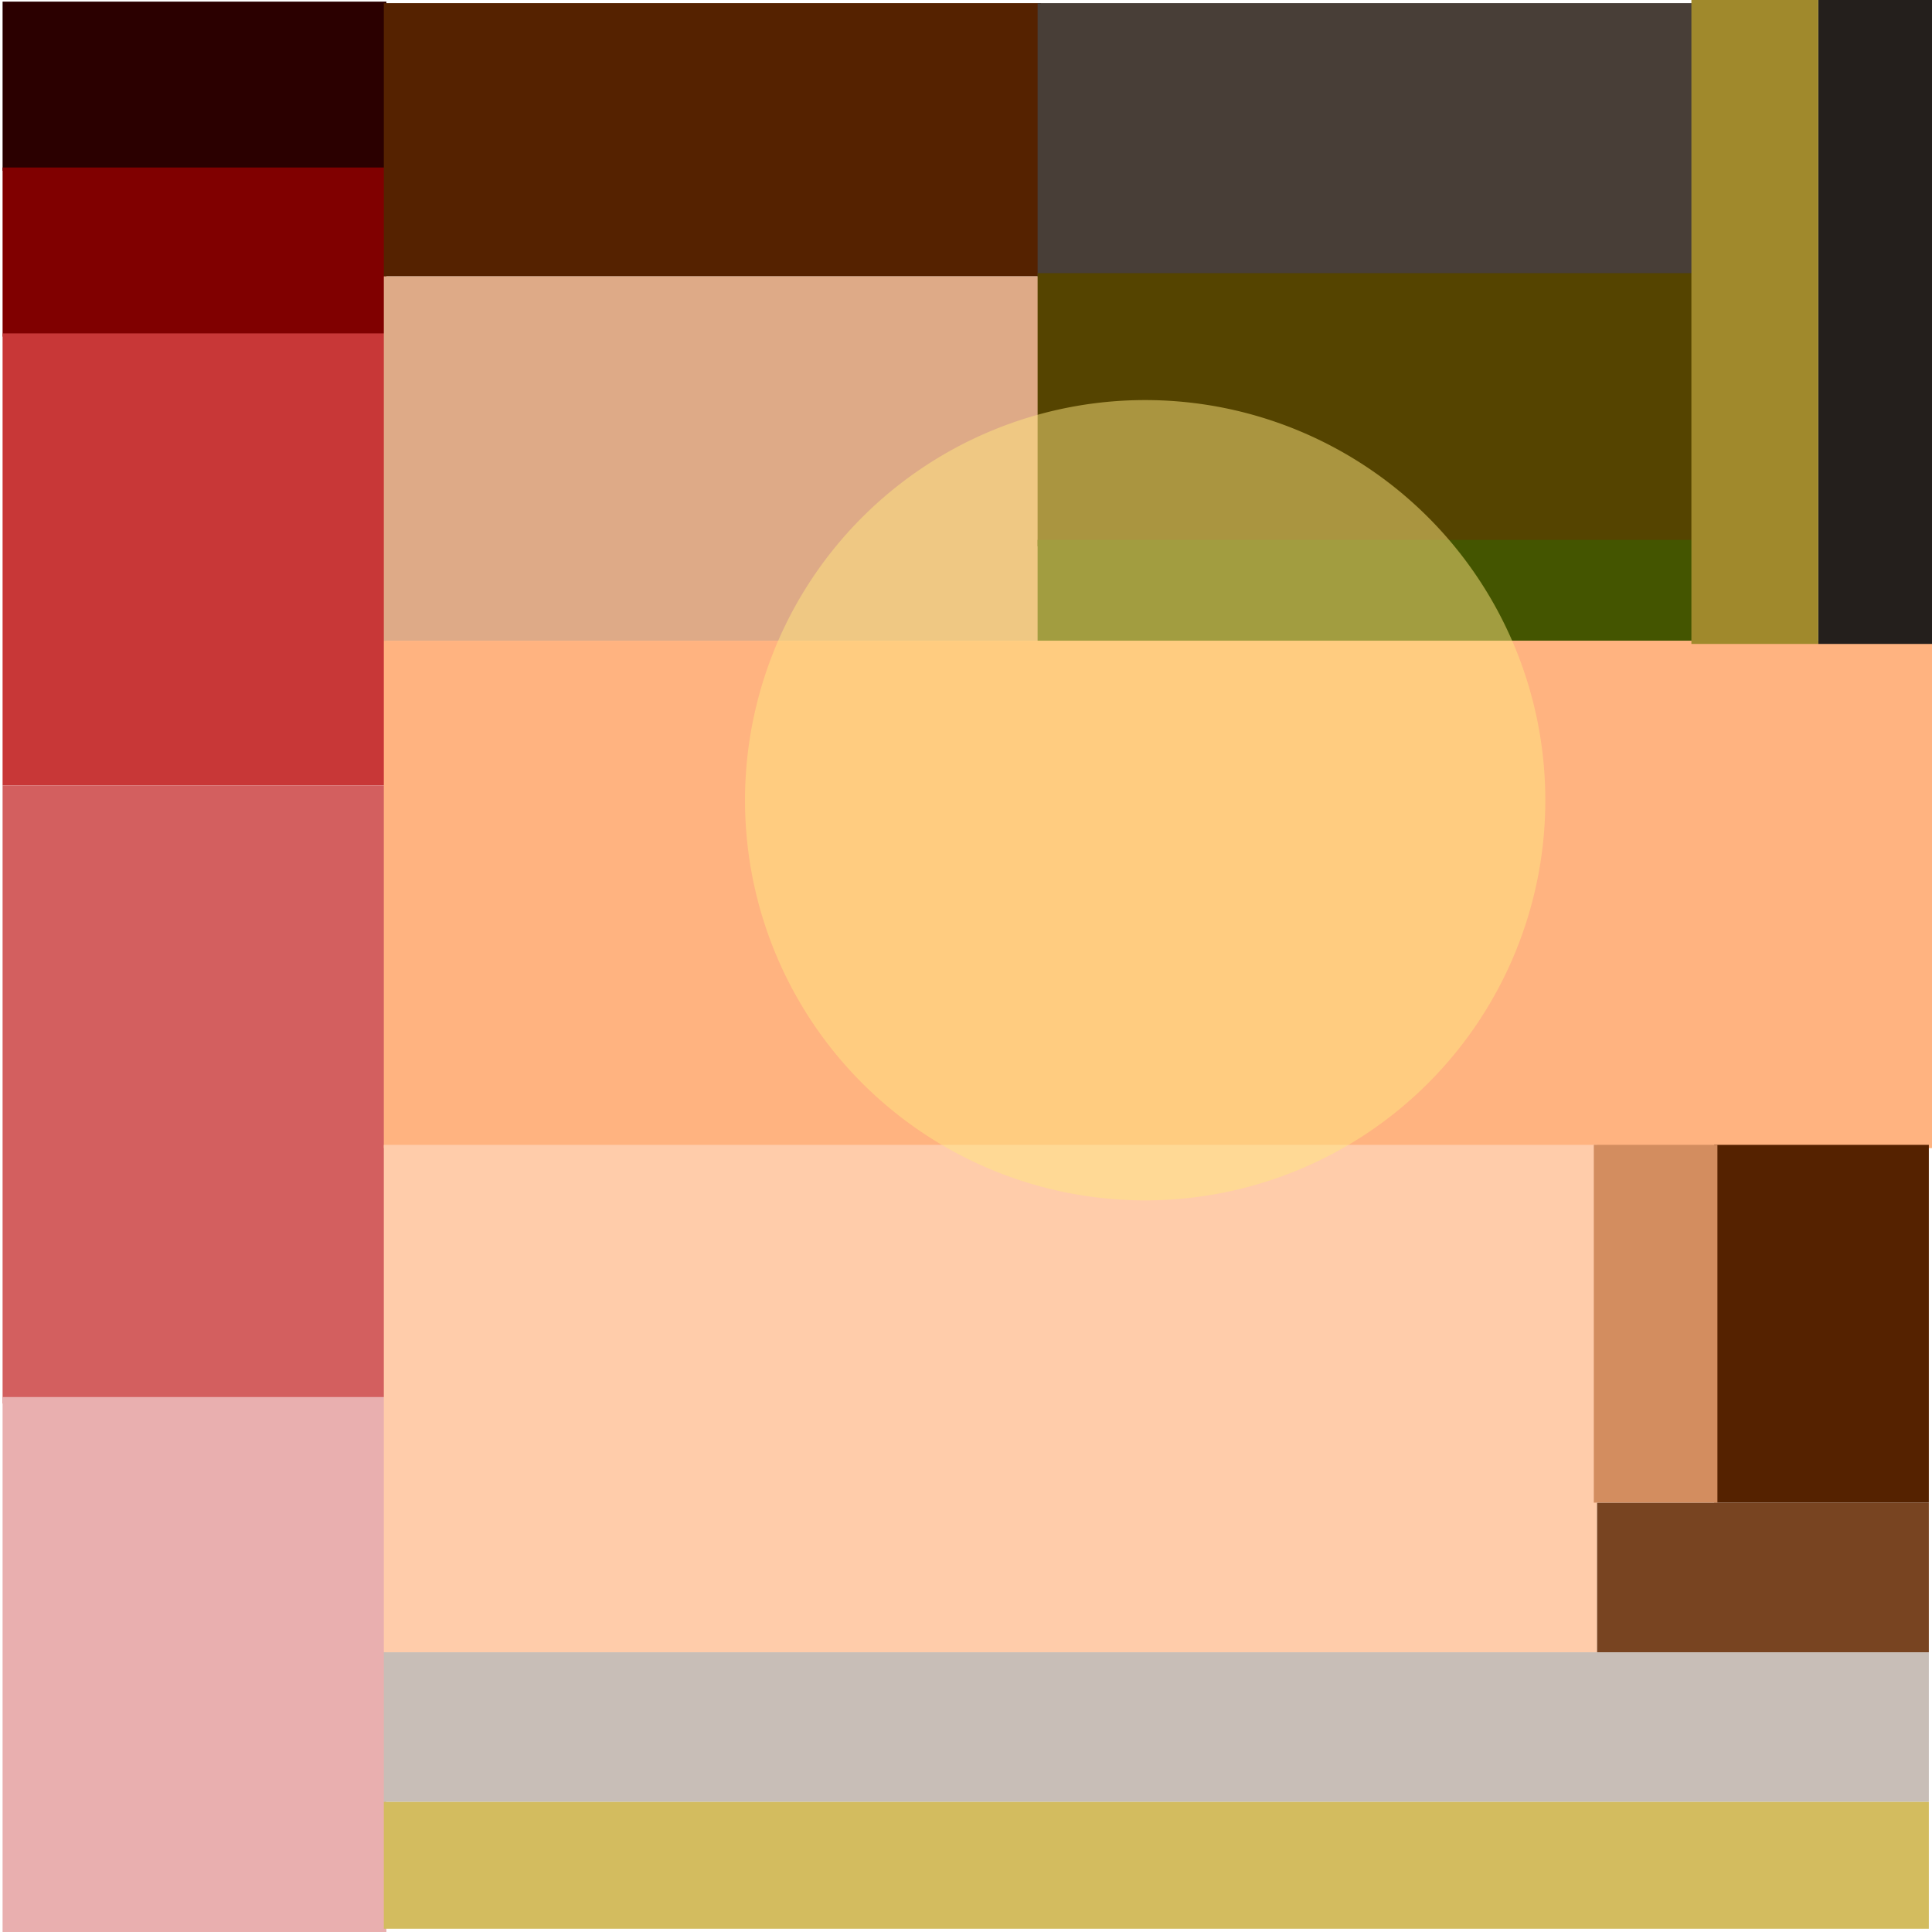 <?xml version="1.0" encoding="UTF-8" standalone="no"?>
<!-- Created with Inkscape (http://www.inkscape.org/) -->

<svg
   xmlns:dc="http://purl.org/dc/elements/1.1/"
   xmlns:cc="http://creativecommons.org/ns#"
   xmlns:rdf="http://www.w3.org/1999/02/22-rdf-syntax-ns#"
   xmlns:svg="http://www.w3.org/2000/svg"
   xmlns="http://www.w3.org/2000/svg"
   xmlns:sodipodi="http://sodipodi.sourceforge.net/DTD/sodipodi-0.dtd"
   xmlns:inkscape="http://www.inkscape.org/namespaces/inkscape"
   width="300"
   height="300"
   id="svg2"
   version="1.1"
   inkscape:version="0.48.1 r9760"
   sodipodi:docname="Новый документ 1">
  <defs
     id="defs4" />
  <sodipodi:namedview
     id="base"
     pagecolor="#ffffff"
     bordercolor="#666666"
     borderopacity="1.0"
     inkscape:pageopacity="0.0"
     inkscape:pageshadow="2"
     inkscape:zoom="1.979899"
     inkscape:cx="180.06742"
     inkscape:cy="114.28633"
     inkscape:document-units="px"
     inkscape:current-layer="layer1"
     showgrid="false"
     inkscape:snap-global="false"
     inkscape:window-width="1916"
     inkscape:window-height="1196"
     inkscape:window-x="0"
     inkscape:window-y="0"
     inkscape:window-maximized="0">
    <inkscape:grid
       type="xygrid"
       id="grid2987"
       empspacing="5"
       visible="true"
       enabled="true"
       snapvisiblegridlinesonly="true" />
  </sodipodi:namedview>
  <g
     inkscape:label="Layer 1"
     inkscape:groupmode="layer"
     id="layer1"
     transform="translate(0,-752.362)">
    <rect
       style="fill:#2b0000;fill-opacity:1;stroke:none"
       id="rect2985"
       width="59.599"
       height="26.264"
       x="0.401"
       y="752.613" />
    <rect
       y="778.372"
       x="0.401"
       height="26.264"
       width="59.599"
       id="rect2989"
       style="fill:#800000;fill-opacity:1;stroke:none" />
    <rect
       style="fill:#c83737;fill-opacity:1;stroke:none"
       id="rect2991"
       width="59.599"
       height="70.206"
       x="0.401"
       y="804.131" />
    <rect
       y="874.337"
       x="0.401"
       height="95.964"
       width="59.599"
       id="rect2993"
       style="fill:#d35f5f;fill-opacity:1;stroke:none" />
    <rect
       style="fill:#e9afaf;fill-opacity:1;stroke:none"
       id="rect2995"
       width="59.599"
       height="83.338"
       x="0.401"
       y="969.291" />
    <rect
       style="fill:#552200;fill-opacity:1;stroke:none"
       id="rect2997"
       width="102.025"
       height="42.426"
       x="59.599"
       y="752.852" />
    <rect
       y="795.278"
       x="59.599"
       height="56.569"
       width="102.025"
       id="rect2999"
       style="fill:#deaa87;fill-opacity:1;stroke:none" />
    <rect
       style="fill:#ffb380;fill-opacity:1;stroke:none"
       id="rect3001"
       width="240.416"
       height="78.792"
       x="59.599"
       y="851.847" />
    <rect
       y="752.852"
       x="161.119"
       height="42.426"
       width="102.025"
       id="rect3003"
       style="fill:#483e37;fill-opacity:1;stroke:none" />
    <rect
       style="fill:#554400;fill-opacity:1;stroke:none"
       id="rect3005"
       width="102.025"
       height="42.426"
       x="161.119"
       y="794.773" />
    <rect
       y="836.19"
       x="161.119"
       height="15.657"
       width="102.025"
       id="rect3007"
       style="fill:#445500;fill-opacity:1;stroke:none" />
    <rect
       y="930.134"
       x="59.599"
       height="78.792"
       width="188.393"
       id="rect3009"
       style="fill:#ffccaa;fill-opacity:1;stroke:none" />
    <rect
       style="fill:#241f1c;fill-opacity:1;stroke:none"
       id="rect3011"
       width="18.183"
       height="100.005"
       x="282.338"
       y="752.347" />
    <rect
       y="752.347"
       x="262.64"
       height="100.005"
       width="19.698"
       id="rect3013"
       style="fill:#a0892c;fill-opacity:1;stroke:none" />
    <rect
       style="fill:#552200;fill-opacity:1;stroke:none"
       id="rect3015"
       width="33.335"
       height="55.558"
       x="266.175"
       y="930.134" />
    <rect
       y="985.692"
       x="247.992"
       height="23.234"
       width="51.518"
       id="rect3017"
       style="fill:#784421;fill-opacity:1;stroke:none" />
    <rect
       style="fill:#c8beb7;fill-opacity:1;stroke:none"
       id="rect3019"
       width="239.911"
       height="23.234"
       x="59.599"
       y="1008.926" />
    <rect
       y="1032.159"
       x="59.599"
       height="19.698"
       width="239.911"
       id="rect3021"
       style="fill:#d3bc5f;fill-opacity:1;stroke:none" />
    <rect
       y="930.134"
       x="247.487"
       height="55.558"
       width="19.193"
       id="rect3023"
       style="fill:#d38d5f;fill-opacity:1;stroke:none" />
    <path
       sodipodi:type="arc"
       style="fill:#ffe680;fill-opacity:1;stroke:none;opacity:0.5"
       id="path3025"
       sodipodi:cx="182.08"
       sodipodi:cy="129.03168"
       sodipodi:rx="59.346462"
       sodipodi:ry="59.346462"
       d="m 241.426,129.032 a 59.346,59.346 0 1 1 -118.693,0 59.346,59.346 0 1 1 118.693,0 z"
       transform="matrix(1.047,0,0,1.047,-12.816,741.524)" />
  </g>
</svg>
